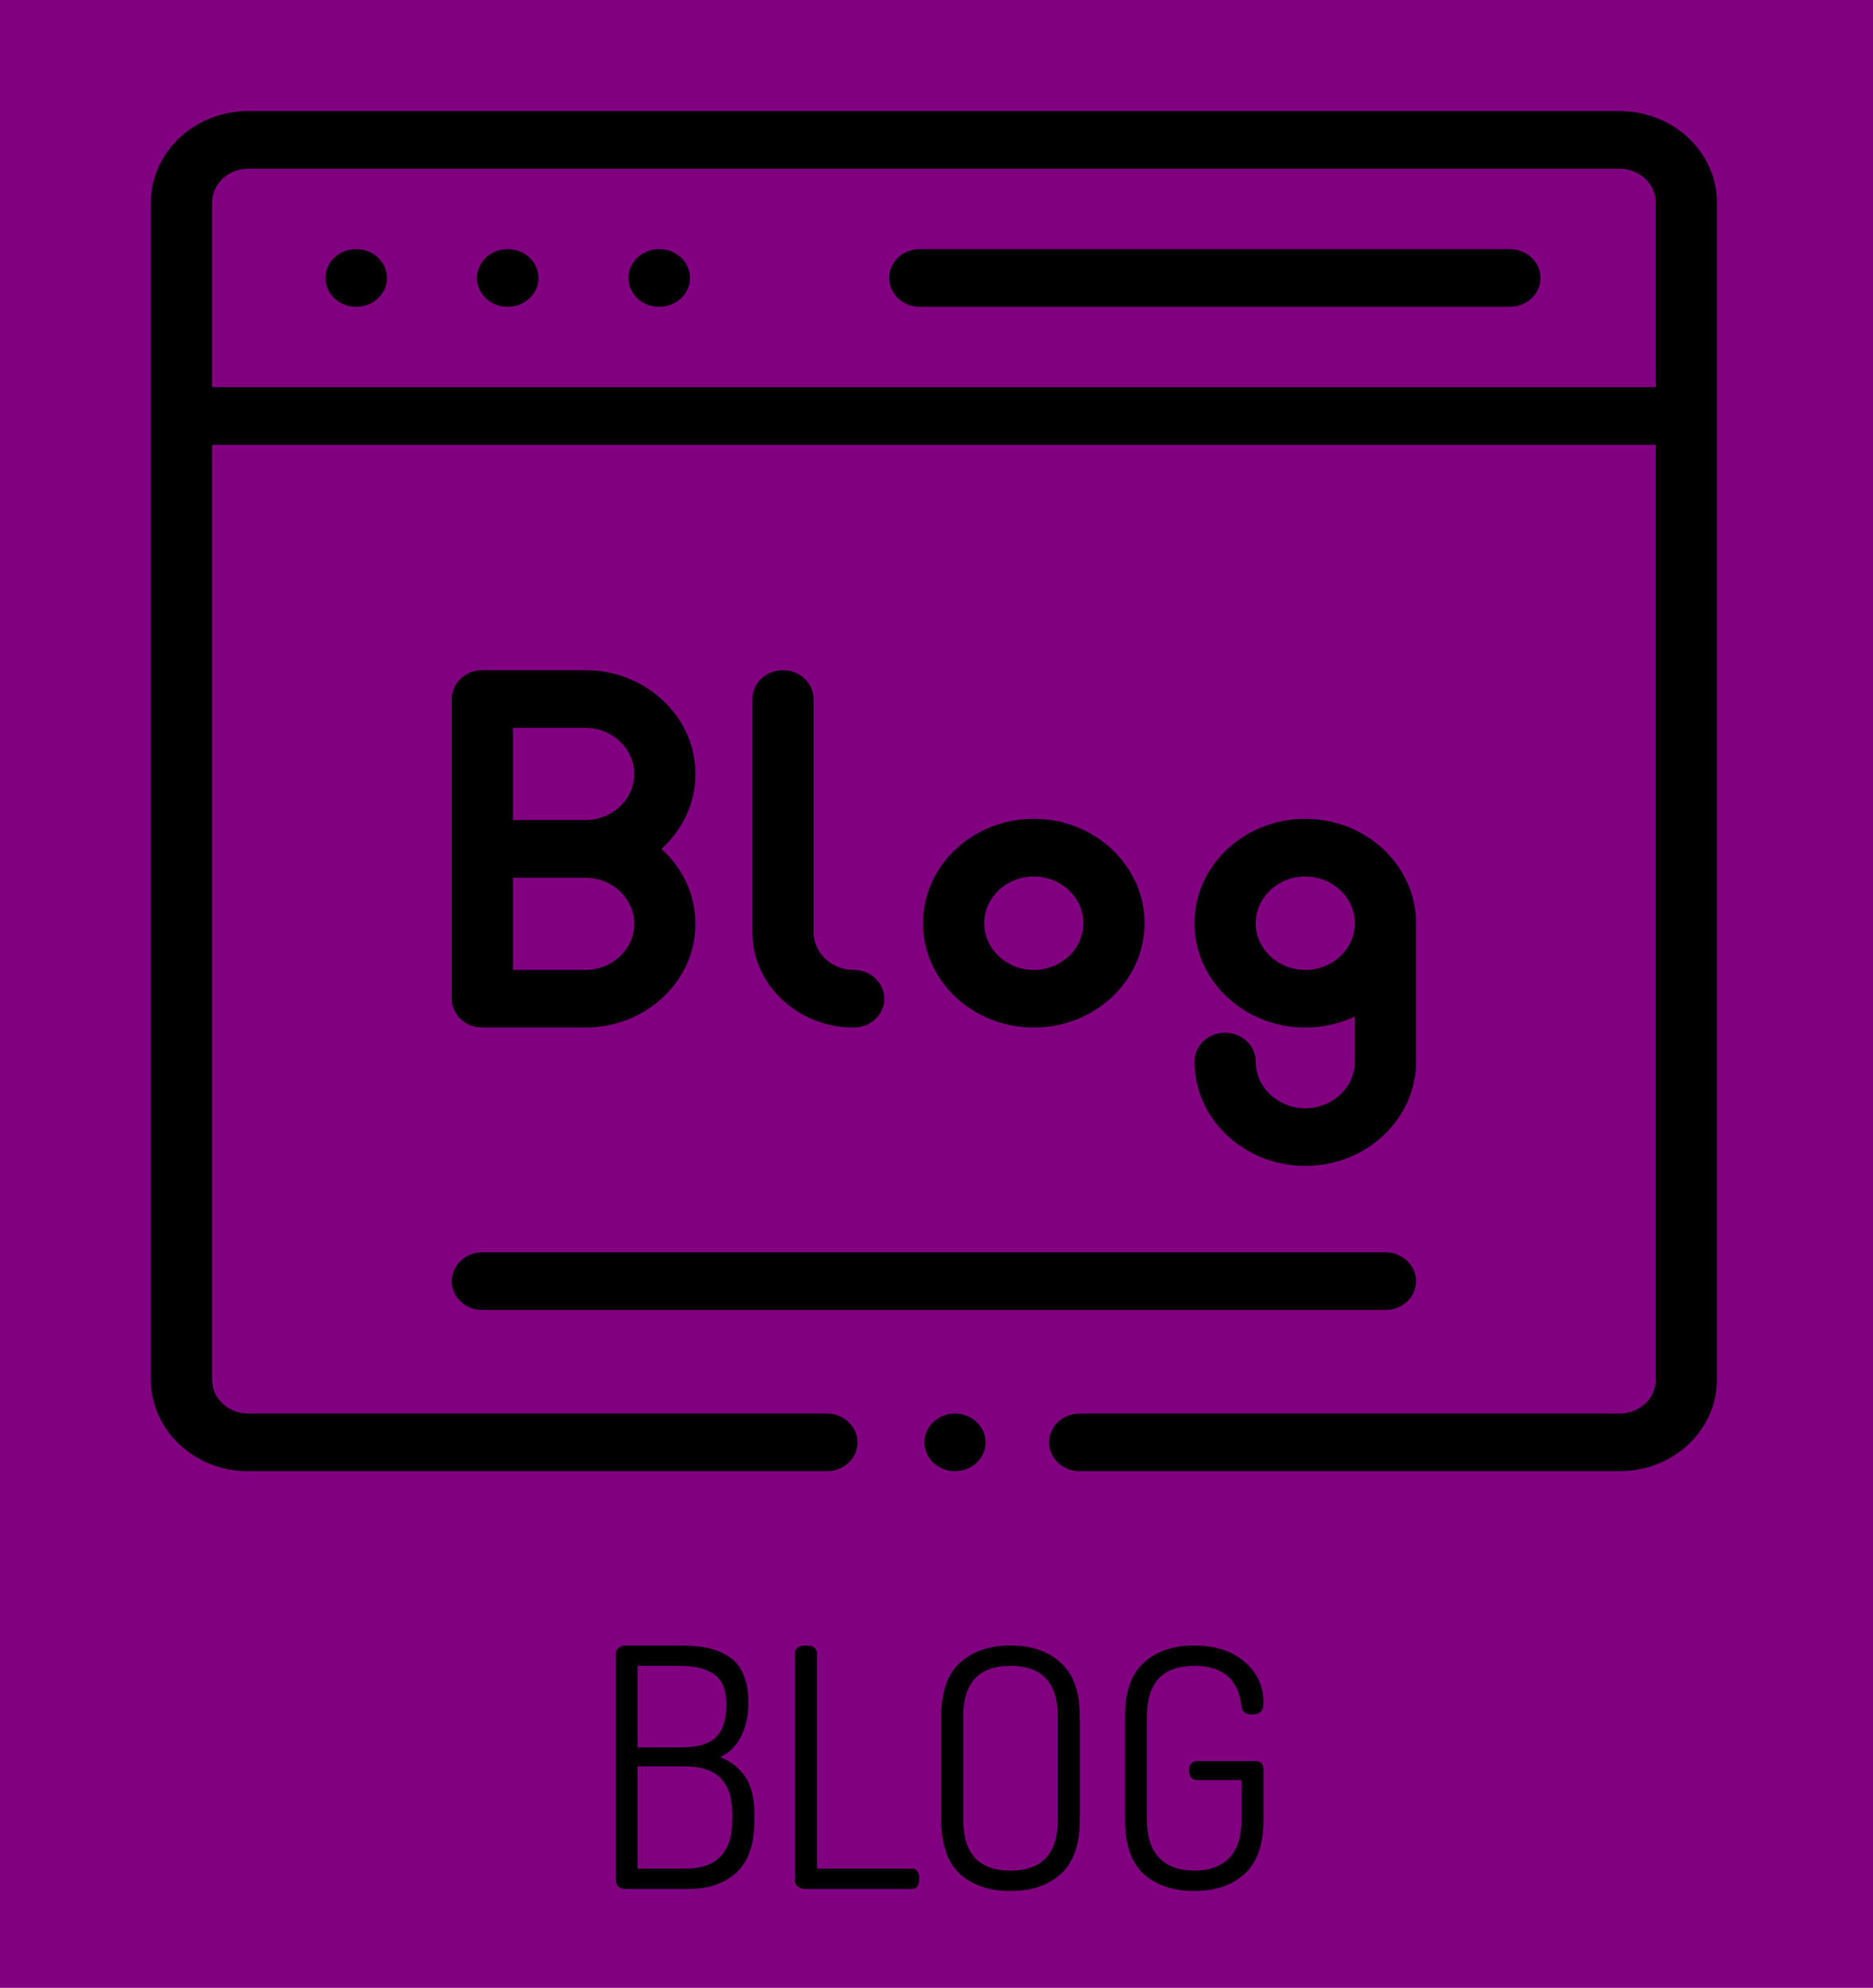 <svg width="360" height="382" viewBox="0 0 360 382" fill="none" xmlns="http://www.w3.org/2000/svg">
<g clip-path="url(#clip0)">
<path d="M360 0H0V382H360V0Z" fill="#800080"/>
<path d="M68.494 47.878H68.435C65.187 47.878 62.556 50.357 62.556 53.416C62.556 56.475 65.187 58.954 68.435 58.954H68.494C71.742 58.954 74.373 56.475 74.373 53.416C74.373 50.357 71.742 47.878 68.494 47.878Z" fill="black"/>
<path d="M97.613 47.878H97.554C94.306 47.878 91.675 50.357 91.675 53.416C91.675 56.475 94.306 58.954 97.554 58.954H97.613C100.86 58.954 103.492 56.475 103.492 53.416C103.492 50.357 100.86 47.878 97.613 47.878Z" fill="black"/>
<path d="M126.732 47.878H126.672C123.425 47.878 120.794 50.357 120.794 53.416C120.794 56.475 123.425 58.954 126.672 58.954H126.732C129.979 58.954 132.611 56.475 132.611 53.416C132.611 50.357 129.979 47.878 126.732 47.878Z" fill="black"/>
<path d="M290.205 47.878H176.783C173.536 47.878 170.904 50.357 170.904 53.416C170.904 56.473 173.536 58.954 176.783 58.954H290.205C293.452 58.954 296.084 56.473 296.084 53.416C296.084 50.357 293.452 47.878 290.205 47.878Z" fill="black"/>
<path d="M183.551 271.643C182.005 271.643 180.494 272.236 179.394 273.266C178.301 274.296 177.672 275.726 177.672 277.182C177.672 278.638 178.301 280.068 179.394 281.097C180.494 282.127 182.005 282.72 183.551 282.72C185.096 282.72 186.614 282.127 187.707 281.097C188.805 280.068 189.43 278.638 189.43 277.182C189.43 275.726 188.805 274.296 187.707 273.266C186.614 272.236 185.096 271.643 183.551 271.643Z" fill="black"/>
<path d="M311.323 21.353H47.677C37.38 21.353 29 29.247 29 38.948V265.125C29 274.828 37.38 282.72 47.677 282.72H158.924C162.171 282.72 164.803 280.241 164.803 277.182C164.803 274.123 162.171 271.643 158.924 271.643H47.677C43.863 271.643 40.758 268.721 40.758 265.125V85.479H318.242V265.125C318.242 268.719 315.137 271.643 311.323 271.643H207.524C204.276 271.643 201.645 274.123 201.645 277.182C201.645 280.241 204.276 282.72 207.524 282.72H311.323C321.62 282.72 330 274.828 330 265.125V38.948C330 29.247 321.62 21.353 311.323 21.353V21.353ZM40.758 74.401V38.948C40.758 35.354 43.863 32.43 47.677 32.43H311.323C315.137 32.43 318.242 35.354 318.242 38.948V74.403H40.758V74.401Z" fill="black"/>
<path d="M133.667 148.731C133.667 137.737 124.174 128.794 112.503 128.794H92.71C89.463 128.794 86.831 131.273 86.831 134.332V191.929C86.831 194.988 89.463 197.467 92.71 197.467H112.503C124.174 197.467 133.667 188.523 133.667 177.529C133.667 171.872 131.151 166.762 127.118 163.13C131.151 159.498 133.667 154.388 133.667 148.731ZM121.91 177.529C121.91 182.414 117.689 186.39 112.503 186.39H98.589V168.668H112.503C117.689 168.668 121.91 172.642 121.91 177.529ZM98.589 157.592V139.87H112.503C117.691 139.87 121.91 143.846 121.91 148.731C121.91 153.616 117.691 157.592 112.503 157.592H98.589Z" fill="black"/>
<path d="M150.487 128.794C147.24 128.794 144.608 131.273 144.608 134.332V179.119C144.608 189.237 153.346 197.467 164.084 197.467C167.331 197.467 169.963 194.988 169.963 191.929C169.963 188.87 167.331 186.39 164.084 186.39C159.829 186.39 156.366 183.128 156.366 179.119V134.332C156.366 131.273 153.734 128.794 150.487 128.794V128.794Z" fill="black"/>
<path d="M219.986 177.413C219.986 166.354 210.438 157.356 198.698 157.356C186.959 157.356 177.41 166.354 177.41 177.413C177.41 188.472 186.961 197.467 198.698 197.467C210.438 197.467 219.986 188.472 219.986 177.413ZM189.168 177.413C189.168 172.461 193.444 168.432 198.698 168.432C203.953 168.432 208.229 172.461 208.229 177.413C208.229 182.362 203.955 186.39 198.698 186.39C193.442 186.39 189.168 182.362 189.168 177.413Z" fill="black"/>
<path d="M250.878 212.974C245.624 212.974 241.348 208.945 241.348 203.996C241.348 200.937 238.716 198.458 235.469 198.458C232.222 198.458 229.59 200.937 229.59 203.996C229.59 215.055 239.141 224.05 250.878 224.05C262.618 224.05 272.169 215.055 272.169 203.996V177.413C272.169 166.354 262.618 157.356 250.878 157.356C239.141 157.356 229.59 166.354 229.59 177.413C229.59 188.472 239.141 197.467 250.878 197.467C254.304 197.467 257.54 196.697 260.411 195.336V203.996C260.411 208.945 256.135 212.974 250.878 212.974V212.974ZM250.878 186.39C245.624 186.39 241.348 182.362 241.348 177.413C241.348 172.461 245.624 168.432 250.878 168.432C256.135 168.432 260.411 172.461 260.411 177.413C260.411 182.362 256.135 186.39 250.878 186.39V186.39Z" fill="black"/>
<path d="M92.71 251.741H266.29C269.537 251.741 272.169 249.261 272.169 246.203C272.169 243.144 269.537 240.664 266.29 240.664H92.71C89.465 240.664 86.831 243.144 86.831 246.203C86.831 249.261 89.465 251.741 92.71 251.741V251.741Z" fill="black"/>
<g filter="url(#filter0_d)">
<path d="M118.364 357.4V313.816C118.364 313.304 118.556 312.92 118.94 312.664C119.324 312.365 119.772 312.216 120.284 312.216H130.78C132.743 312.216 134.449 312.365 135.9 312.664C137.351 312.963 138.695 313.496 139.932 314.264C141.212 315.032 142.172 316.163 142.812 317.656C143.495 319.107 143.836 320.92 143.836 323.096C143.836 325.741 143.345 327.981 142.364 329.816C141.383 331.651 140.06 332.931 138.396 333.656C140.529 334.509 142.151 335.789 143.26 337.496C144.412 339.203 144.988 341.592 144.988 344.664V345.816C144.988 350.424 143.836 353.773 141.532 355.864C139.228 357.955 136.156 359 132.316 359H120.284C119.687 359 119.217 358.851 118.876 358.552C118.535 358.211 118.364 357.827 118.364 357.4ZM122.524 355.096H131.804C137.777 355.096 140.764 351.939 140.764 345.624V344.536C140.764 338.477 137.777 335.448 131.804 335.448H122.524V355.096ZM122.524 331.8H130.908C133.937 331.8 136.135 331.181 137.5 329.944C138.908 328.664 139.612 326.531 139.612 323.544C139.612 320.771 138.844 318.851 137.308 317.784C135.772 316.675 133.553 316.12 130.652 316.12H122.524V331.8ZM152.802 357.336V313.752C152.802 312.728 153.506 312.216 154.914 312.216C156.322 312.216 157.026 312.728 157.026 313.752V355.096H175.266C176.204 355.096 176.674 355.736 176.674 357.016C176.674 358.339 176.204 359 175.266 359H154.722C154.21 359 153.762 358.851 153.378 358.552C152.994 358.253 152.802 357.848 152.802 357.336ZM180.915 345.688V325.848C180.915 321.155 182.109 317.72 184.499 315.544C186.931 313.325 190.173 312.216 194.227 312.216C198.28 312.216 201.501 313.325 203.891 315.544C206.323 317.72 207.539 321.155 207.539 325.848V345.688C207.539 350.424 206.323 353.901 203.891 356.12C201.501 358.296 198.28 359.384 194.227 359.384C190.173 359.384 186.931 358.296 184.499 356.12C182.109 353.901 180.915 350.424 180.915 345.688ZM185.139 345.688C185.139 352.216 188.168 355.48 194.227 355.48C200.285 355.48 203.315 352.216 203.315 345.688V325.848C203.315 319.363 200.285 316.12 194.227 316.12C188.168 316.12 185.139 319.363 185.139 325.848V345.688ZM216.227 345.688V325.848C216.227 321.155 217.422 317.72 219.811 315.544C222.243 313.325 225.464 312.216 229.475 312.216C233.528 312.216 236.771 313.261 239.203 315.352C241.635 317.4 242.851 320.045 242.851 323.288C242.851 324.739 242.147 325.464 240.739 325.464C239.374 325.464 238.67 324.931 238.627 323.864C238.03 318.701 235 316.12 229.539 316.12C223.48 316.12 220.451 319.363 220.451 325.848V345.688C220.451 348.973 221.24 351.427 222.819 353.048C224.398 354.669 226.638 355.48 229.539 355.48C232.44 355.48 234.68 354.669 236.259 353.048C237.838 351.427 238.627 348.973 238.627 345.688V338.072H230.051C229.582 338.072 229.198 337.901 228.899 337.56C228.643 337.176 228.515 336.728 228.515 336.216C228.515 335.747 228.643 335.341 228.899 335C229.198 334.616 229.582 334.424 230.051 334.424H241.315C242.339 334.424 242.851 334.979 242.851 336.088V345.688C242.851 350.424 241.635 353.901 239.203 356.12C236.814 358.296 233.592 359.384 229.539 359.384C225.486 359.384 222.243 358.296 219.811 356.12C217.422 353.901 216.227 350.424 216.227 345.688Z" fill="black"/>
</g>
</g>
<defs>
<filter id="filter0_d" x="114.364" y="312.216" width="132.487" height="55.168" filterUnits="userSpaceOnUse" color-interpolation-filters="sRGB">
<feFlood flood-opacity="0" result="BackgroundImageFix"/>
<feColorMatrix in="SourceAlpha" type="matrix" values="0 0 0 0 0 0 0 0 0 0 0 0 0 0 0 0 0 0 127 0"/>
<feOffset dy="4"/>
<feGaussianBlur stdDeviation="2"/>
<feColorMatrix type="matrix" values="0 0 0 0 0 0 0 0 0 0 0 0 0 0 0 0 0 0 0.25 0"/>
<feBlend mode="normal" in2="BackgroundImageFix" result="effect1_dropShadow"/>
<feBlend mode="normal" in="SourceGraphic" in2="effect1_dropShadow" result="shape"/>
</filter>
<clipPath id="clip0">
<rect width="360" height="382" fill="white"/>
</clipPath>
</defs>
</svg>
